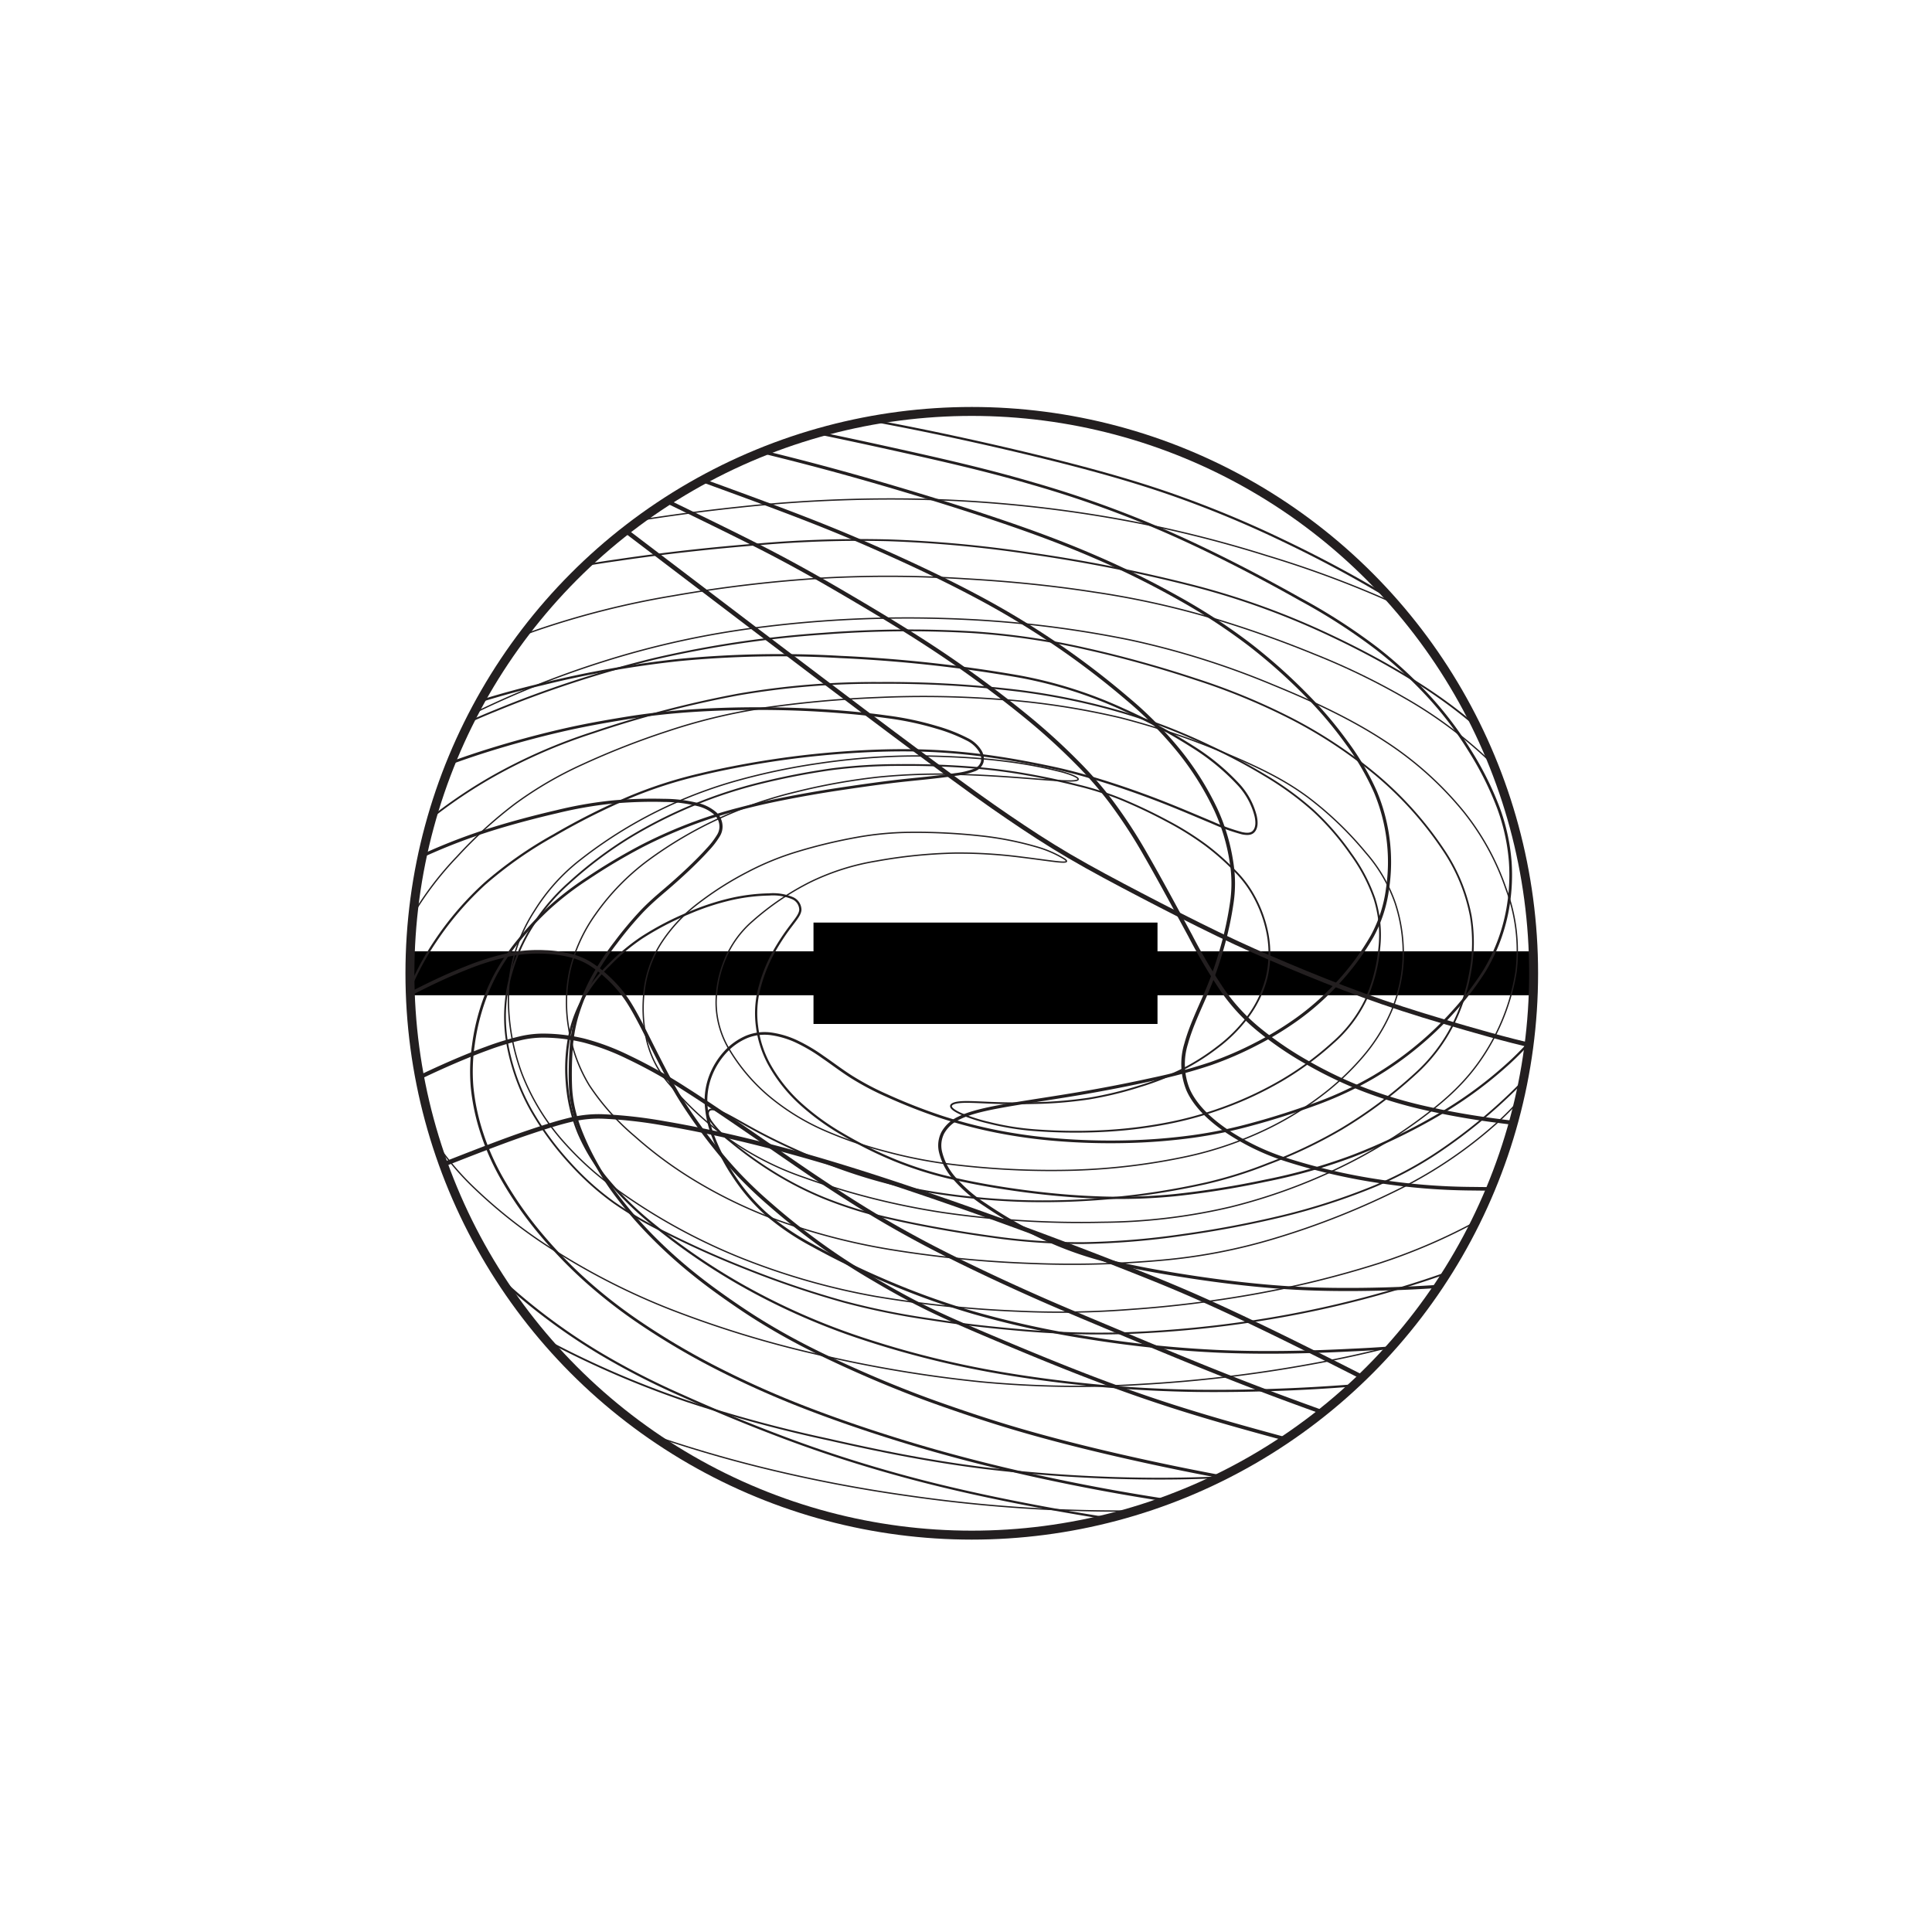 <svg xmlns="http://www.w3.org/2000/svg" xmlns:xlink="http://www.w3.org/1999/xlink" viewBox="0 0 432 432"><defs><style>.cls-1,.cls-10,.cls-11,.cls-4,.cls-5,.cls-6,.cls-7,.cls-8,.cls-9{fill:none;stroke:#231f20;}.cls-1{stroke-miterlimit:10;stroke-width:2px;}.cls-2{fill:#231f20;}.cls-3{clip-path:url(#clip-path);}.cls-10,.cls-11,.cls-4,.cls-5,.cls-6,.cls-7,.cls-8,.cls-9{stroke-linecap:round;stroke-linejoin:round;}.cls-4{stroke-width:0.3px;}.cls-5{stroke-width:0.4px;}.cls-6{stroke-width:0.5px;}.cls-7{stroke-width:0.6px;}.cls-8{stroke-width:0.7px;}.cls-9{stroke-width:0.8px;}.cls-10{stroke-width:0.9px;}</style><clipPath id="clip-path"><circle class="cls-1" cx="217.29" cy="217.63" r="125.63"/></clipPath></defs><title>Icons</title><g id="Base"><rect x="181.9" y="206.29" width="76.92" height="22.67"/><rect x="91.45" y="212.72" width="251.67" height="9.82"/><g class="cls-3"><path class="cls-4" d="M-19.15,310.9c5.62-4.74,6.28-6.53,6.54-8.5a25.66,25.66,0,0,0-.06-6c-.19-1.88-.46-3.49-.85-5.58s-.88-4.65-1.83-9.9-2.37-13.17-3.13-19.59a102.82,102.82,0,0,1-.64-17.17,88.67,88.67,0,0,1,3.06-20.89A112.87,112.87,0,0,1-4.55,196.4a111,111,0,0,1,20.26-24.67,204.81,204.81,0,0,1,29.11-22.34,179.4,179.4,0,0,1,31.68-16,270.81,270.81,0,0,1,39.8-12,438.7,438.7,0,0,1,49.08-8,313.81,313.81,0,0,1,45.12-1.62,290.33,290.33,0,0,1,39.63,4.31,270,270,0,0,1,33.24,8.2,232.49,232.49,0,0,1,33.37,12.92,159,159,0,0,1,32,20.29c9.26,7.79,16.4,16.38,20.74,23.84a52,52,0,0,1,6.81,20.1,61.8,61.8,0,0,1,.2,18.34,54.07,54.07,0,0,1-5.42,15.59,66.85,66.85,0,0,1-8.48,13.15,80,80,0,0,1-13.13,12.29,150.52,150.52,0,0,1-18.72,12,129.46,129.46,0,0,1-22.36,9.67,221.46,221.46,0,0,1-28.47,7,260.18,260.18,0,0,1-27,3.31,201.22,201.22,0,0,1-25.22.41,252.66,252.66,0,0,1-32-3.32,153.66,153.66,0,0,1-26.3-7.17,131.17,131.17,0,0,1-31.13-16.46,69.49,69.49,0,0,1-11.66-10.27,50.35,50.35,0,0,1-9.92-15.94,47.92,47.92,0,0,1-2.84-20.5,36.56,36.56,0,0,1,5.71-15.93,43.28,43.28,0,0,1,10.37-11.47,99.75,99.75,0,0,1,16.95-10.69,101.4,101.4,0,0,1,18.29-7,145.2,145.2,0,0,1,17.78-3.72,153.21,153.21,0,0,1,15.66-1.54c4.75-.22,9-.17,13.26,0s8.64.47,13.24,1.07a98,98,0,0,1,12.5,2.38c3.08.87,4.4,1.71,2.8,1.93s-6.11-.17-11-.55-10.1-.73-15.59-.86a135,135,0,0,0-17.39.61,139,139,0,0,0-18.4,3.3,92,92,0,0,0-16.63,5.68,90.59,90.59,0,0,0-16.6,9.72,52.82,52.82,0,0,0-11.65,12,35.81,35.81,0,0,0-5.73,12.64,33.78,33.78,0,0,0-.23,12.91,34.3,34.3,0,0,0,4.61,12.7,53.36,53.36,0,0,0,10.14,11.36,90.82,90.82,0,0,0,13.76,10.1A106,106,0,0,0,174,272.9a143.38,143.38,0,0,0,24.87,6.46,252.37,252.37,0,0,0,31.81,3.15,221.6,221.6,0,0,0,29.16-.73,125,125,0,0,0,25.2-4.87,174.58,174.58,0,0,0,28.22-11.21A98.76,98.76,0,0,0,334.81,251a70.4,70.4,0,0,0,12.47-15,57.94,57.94,0,0,0,5.91-12.52,26,26,0,0,0,1.38-9.51,53.87,53.87,0,0,0-1.89-12.17,58.17,58.17,0,0,0-6.64-15.5A85.61,85.61,0,0,0,332,169.14,97.13,97.13,0,0,0,314,156a155.19,155.19,0,0,0-20.18-9.75,248.11,248.11,0,0,0-24.45-8.54,191.39,191.39,0,0,0-24.87-5.34C235.7,131,226,130,216,129.43a267.71,267.71,0,0,0-31.52-.2,301.2,301.2,0,0,0-34,4,190.64,190.64,0,0,0-30.56,7.71,228.46,228.46,0,0,0-30.5,13.34c-9.95,5.21-19.35,11-26.94,17.37a101.53,101.53,0,0,0-17.76,19.69,67.81,67.81,0,0,0-9.44,18,74.16,74.16,0,0,0-3.34,19.41,65.87,65.87,0,0,0,1.47,18.45c1.36,5.57,3.69,10.37,6.83,15.94a142.86,142.86,0,0,0,11.16,17.12,86.24,86.24,0,0,0,14.1,14.12A217.72,217.72,0,0,0,87.3,310.15,228.47,228.47,0,0,0,116.92,326a285,285,0,0,0,38.93,13.95,430.82,430.82,0,0,0,47.29,10,518.71,518.71,0,0,0,54.67,6.2c18,.92,34.79.33,47.68-.27s21.9-1.18,30.18-1.81,15.84-1.31,21.34-1.78,8.94-.73,12.95-.88,8.6-.21,18.74.17"/><path class="cls-4" d="M507.88,224.08c-7.2,4.57-10.19,7.21-13.26,10.24s-6.25,6.44-10,10.39-8,8.43-13,13.4-10.8,10.44-17.21,15.82A222,222,0,0,1,434,289.2a232.88,232.88,0,0,1-22.5,12.86c-8.35,4.26-18,8.8-27.75,12.65s-19.75,7-28.62,9.53-16.64,4.42-24.76,6-16.6,2.82-26,4-19.73,2.35-31.19,3-24.08.85-36,.37a331.44,331.44,0,0,1-34.19-3.17,324.54,324.54,0,0,1-32.05-6.15,286.07,286.07,0,0,1-32.31-9.95A231.29,231.29,0,0,1,109,304.87a146.23,146.23,0,0,1-22.27-15A164.16,164.16,0,0,1,68,272.17a82.07,82.07,0,0,1-11.26-15.92,50.94,50.94,0,0,1-5.21-14A50.41,50.41,0,0,1,51,225.2a77.84,77.84,0,0,1,6.62-23.77c3.71-7.65,9.05-13.93,15.85-20.17A129.72,129.72,0,0,1,99.07,163,208.38,208.38,0,0,1,134.64,148a196,196,0,0,1,36.47-7.88,261.1,261.1,0,0,1,40.54-1.8,242,242,0,0,1,41.14,4.79,183,183,0,0,1,32,10.09c9.34,3.82,17.74,7.83,24.91,12.55a76.07,76.07,0,0,1,17.55,15.71,57.07,57.07,0,0,1,9.47,17.2,39.4,39.4,0,0,1,2.28,18.58,47.94,47.94,0,0,1-7.48,19.08c-3.65,5.49-8,9.43-13.17,13.31a111.3,111.3,0,0,1-18.35,11.23,125.87,125.87,0,0,1-24.74,9,128.46,128.46,0,0,1-28.81,3.44,213.88,213.88,0,0,1-35.71-2.19,165.91,165.91,0,0,1-30.92-7.82A66.16,66.16,0,0,1,162,254a73.83,73.83,0,0,1-12.12-11.36,22.93,22.93,0,0,1-5.27-10,32.56,32.56,0,0,1-.5-11.67,25.22,25.22,0,0,1,3.77-10.16,35.16,35.16,0,0,1,7.91-8.57A73,73,0,0,1,167.12,195a62.93,62.93,0,0,1,11.26-4.6,117.1,117.1,0,0,1,13-3.13,70.43,70.43,0,0,1,12.38-1.16,132.69,132.69,0,0,1,15.33.77,72.05,72.05,0,0,1,12.51,2.43,25.22,25.22,0,0,1,6.48,2.8c.86.64.26.76-1.42.6s-4.42-.58-8.34-1.06a109.22,109.22,0,0,0-14.73-.9,111.08,111.08,0,0,0-17.6,1.78,53.48,53.48,0,0,0-14.8,4.69,60.08,60.08,0,0,0-12.84,8.69,22.69,22.69,0,0,0-6.23,8.59,25.71,25.71,0,0,0-2,9.69,20.6,20.6,0,0,0,2.77,10.17A41.44,41.44,0,0,0,171.82,245a51.58,51.58,0,0,0,12.43,7.72,90.79,90.79,0,0,0,13.87,4.77,106.79,106.79,0,0,0,16.7,3.1,181.6,181.6,0,0,0,25.4,1.06,140.91,140.91,0,0,0,25.25-3.07,80,80,0,0,0,17.65-6.05,71.11,71.11,0,0,0,12.29-7.5,58.94,58.94,0,0,0,9.2-8.6,39.73,39.73,0,0,0,6.35-10,33.31,33.31,0,0,0,2.79-11.9A36.1,36.1,0,0,0,312,202a33.91,33.91,0,0,0-6.55-11.27,77,77,0,0,0-13.14-12.58c-5.07-3.73-10.46-6.38-17.37-9.31a164.54,164.54,0,0,0-24.4-8.35,169.81,169.81,0,0,0-27.83-4.17,224.25,224.25,0,0,0-26.54-.35,243.43,243.43,0,0,0-26.2,2.46,127.91,127.91,0,0,0-20.69,5.05,176.21,176.21,0,0,0-19,7.44,84.34,84.34,0,0,0-15.16,8.85,97.17,97.17,0,0,0-12.89,11.76,72.22,72.22,0,0,0-9.88,12.92,35.14,35.14,0,0,0-4.13,12.43,48,48,0,0,0-.13,15.3,60.1,60.1,0,0,0,6.12,17.92,61.74,61.74,0,0,0,12,15.69,112.24,112.24,0,0,0,18.57,14.32,151.71,151.71,0,0,0,25,12.61,234.06,234.06,0,0,0,32.53,10,286.21,286.21,0,0,0,37.08,6.26,227.69,227.69,0,0,0,35.71.57A307.19,307.19,0,0,0,293.29,305a258.31,258.31,0,0,0,37.4-9.71,146.1,146.1,0,0,0,32.22-15.51c10.87-6.93,22.67-16.2,30.94-25.32a71,71,0,0,0,15.92-27.65,65.81,65.81,0,0,0,2.54-29.65c-1.58-9.92-5.91-19.63-11.37-28.52A106.81,106.81,0,0,0,380,143.88c-8.82-7.77-19.86-15.23-32.3-22.18a321,321,0,0,0-41.39-19.22A331.15,331.15,0,0,0,259,88c-15.92-3.47-31.4-5.22-47.63-6.71s-33.23-2.7-47.88-3.26-26.93-.45-36.79-.37-17.29.14-23.92-.09a131.55,131.55,0,0,1-18.86-1.87"/><path class="cls-5" d="M507.88,224.08c-8.65,4.76-11.1,6.44-13.44,8.34s-4.56,4-7.48,6.73-6.54,6-11.82,10.81-12.22,11.12-19,16.77a190.62,190.62,0,0,1-21.83,16,309,309,0,0,1-29.45,16.12,299.08,299.08,0,0,1-32,13.32A265,265,0,0,1,339,321.24c-13,2.67-28.51,5.27-42,6.95a291.87,291.87,0,0,1-37.64,2.44,330.26,330.26,0,0,1-39.41-2.38c-12.75-1.6-24.27-4-35-6.44a301.8,301.8,0,0,1-31.13-8.44A209.51,209.51,0,0,1,123,300.15,132.11,132.11,0,0,1,99.2,283.94a97.2,97.2,0,0,1-17.06-18.73A84.05,84.05,0,0,1,71.85,245,37.8,37.8,0,0,1,70,229.76a61.93,61.93,0,0,1,2.72-14.52,57.93,57.93,0,0,1,7-14.8,73.23,73.23,0,0,1,12.79-14.35,111,111,0,0,1,17.91-12.62,121.89,121.89,0,0,1,22.31-9.71A236.15,236.15,0,0,1,165,155.31a178.31,178.31,0,0,1,31.64-2.61,243,243,0,0,1,31,1.74,148.31,148.31,0,0,1,25.31,5.42,134.24,134.24,0,0,1,17.62,7,126.83,126.83,0,0,1,12.3,6.53,69.22,69.22,0,0,1,10.77,7.84,59,59,0,0,1,8.44,9.73,37.93,37.93,0,0,1,5.26,10,26.93,26.93,0,0,1,1.09,10.88,36.2,36.2,0,0,1-3.12,11.88,30.27,30.27,0,0,1-7.3,9.47,69.13,69.13,0,0,1-11.53,8.46,80,80,0,0,1-13.14,6.12,81.52,81.52,0,0,1-13,3.53,103.28,103.28,0,0,1-14.47,1.64,120.71,120.71,0,0,1-14.79-.25,61.28,61.28,0,0,1-10.1-1.67,38.39,38.39,0,0,1-6.17-2c-1.42-.65-2.17-1.22-2.17-1.68s.77-.79,2.17-.9,3.42,0,6.14.12,6.14.2,10,.1a96.37,96.37,0,0,0,12.44-1,80.23,80.23,0,0,0,11.41-2.75,60.91,60.91,0,0,0,9.32-3.64,49.82,49.82,0,0,0,8.11-5.11,33.51,33.51,0,0,0,6.6-6.54,25.39,25.39,0,0,0,4.35-8.86,23.71,23.71,0,0,0,.26-9.91,28.29,28.29,0,0,0-2.93-8.22,24.56,24.56,0,0,0-4.19-5.7,54.73,54.73,0,0,0-6.69-5.95,66.81,66.81,0,0,0-8.68-5.41,113.87,113.87,0,0,0-10.42-4.93,68.21,68.21,0,0,0-9.37-3c-3.29-.84-7.08-1.67-11-2.37a127,127,0,0,0-12.74-1.65c-4.86-.39-10.59-.61-15.9-.56A118.84,118.84,0,0,0,186,172a160.91,160.91,0,0,0-16.3,3.18,105.19,105.19,0,0,0-28.84,12,90.27,90.27,0,0,0-13.66,10.29,45.31,45.31,0,0,0-8.81,10.67,41.08,41.08,0,0,0-4.82,12.52,35,35,0,0,0,0,13.45,47.37,47.37,0,0,0,5.13,14,66.12,66.12,0,0,0,8.89,12.13,61.57,61.57,0,0,0,9.66,8.64A83.85,83.85,0,0,0,149,275.7c4.83,2.43,10.94,5.27,17.91,8a212.82,212.82,0,0,0,21.76,7.37A164.43,164.43,0,0,0,208,295c6.28,1,12.72,1.76,19.86,2.37a195.71,195.71,0,0,0,24.29.71,249.29,249.29,0,0,0,30.27-3,234,234,0,0,0,29.43-6.69,194.66,194.66,0,0,0,26.48-9.81,135.61,135.61,0,0,0,20.55-11.8,107.65,107.65,0,0,0,15.85-13.24,81.32,81.32,0,0,0,12.35-16.26A72.9,72.9,0,0,0,394.84,218a60.2,60.2,0,0,0,1.32-18.9,62.36,62.36,0,0,0-4.26-17.87,82.1,82.1,0,0,0-11.08-19.61A129.42,129.42,0,0,0,361.09,141a167.32,167.32,0,0,0-23.85-16.58,218.34,218.34,0,0,0-25.06-12.13c-9.84-4.17-22.15-9.08-34.52-12.93a359.69,359.69,0,0,0-35.91-8.88c-11.13-2.25-21-3.94-32.92-5.4s-26.05-2.71-38.72-3.46-23.94-1-33.94-1.33-18.71-.65-25.17-1-10.66-.62-14.43-1a62.35,62.35,0,0,1-12.69-2.62"/><path class="cls-5" d="M-19.15,310.9c6.11-4.67,7.33-6.21,8-7.6a9.61,9.61,0,0,0,.94-4.13c.07-1.48,0-3.17-.12-6.26s-.41-7.59-.81-11.91-.92-8.49-1.26-12.44a116.59,116.59,0,0,1-.41-11.66,115,115,0,0,1,.88-12.82A110.66,110.66,0,0,1-9,229.1a94.54,94.54,0,0,1,5.47-15A132.87,132.87,0,0,1,4.52,199a101,101,0,0,1,9.29-12.5,130.56,130.56,0,0,1,12.44-12.62,181.67,181.67,0,0,1,16.33-12.73,157.22,157.22,0,0,1,17.3-10.53c6-3.14,12.49-6,20.47-9.22a271.7,271.7,0,0,1,27.33-9.82,235.45,235.45,0,0,1,30.6-6.36c10.58-1.57,21.56-2.75,31.58-3.53a262.62,262.62,0,0,1,28.71-.88,275.2,275.2,0,0,1,31.7,2.92A343.54,343.54,0,0,1,266.92,131a172.18,172.18,0,0,1,30.83,11.21c9.87,4.66,20.11,10.45,28.33,16.87a84.31,84.31,0,0,1,18.86,20.32,61.22,61.22,0,0,1,8.54,19.55A42,42,0,0,1,354,215.5a47.52,47.52,0,0,1-5,14.37,55.93,55.93,0,0,1-10.17,13.67A119.08,119.08,0,0,1,322,257.34a82.06,82.06,0,0,1-16.17,8.52,142,142,0,0,1-18.83,6,229.92,229.92,0,0,1-22.72,4.3,173.31,173.31,0,0,1-22.09,1.8,138.68,138.68,0,0,1-20.66-1.45c-7.3-1-15.47-2.45-21.92-3.92a94.64,94.64,0,0,1-15.48-4.75,76.83,76.83,0,0,1-11.76-6.09,87,87,0,0,1-9.13-6.63,20.83,20.83,0,0,1-4.31-4.46c-.71-1.14-.8-2-.33-2.4s1.5-.23,3.42.7,4.7,2.63,8.16,4.45,7.58,3.75,11.66,5.46a121.08,121.08,0,0,0,12.59,4.51,114.28,114.28,0,0,0,15.38,3.44,160,160,0,0,0,20.13,1.76,166.72,166.72,0,0,0,39.74-4,95.73,95.73,0,0,0,13.94-4.38,106,106,0,0,0,16.33-7.76,101.24,101.24,0,0,0,16.48-12.29,37.54,37.54,0,0,0,8.4-10.93,42.42,42.42,0,0,0,3.82-11.35,36.32,36.32,0,0,0,.21-13.11,39.81,39.81,0,0,0-6.22-14.89,79.47,79.47,0,0,0-14.47-16.23,103.4,103.4,0,0,0-19.52-13,142.85,142.85,0,0,0-21.32-8.78c-7.64-2.53-16-4.89-24.24-6.73a160.63,160.63,0,0,0-25.89-3.78,248.46,248.46,0,0,0-33.18.35,237.87,237.87,0,0,0-37.82,5.64,246.07,246.07,0,0,0-35.45,11.57,148.36,148.36,0,0,0-22.45,11.32,99.57,99.57,0,0,0-14.68,10.95,89.82,89.82,0,0,0-12,13.27,73,73,0,0,0-9.23,16.24,57.36,57.36,0,0,0-4,18.16A67.85,67.85,0,0,0,50,248.17a60,60,0,0,0,7.31,17.06A124.62,124.62,0,0,0,70.86,283.8a113.77,113.77,0,0,0,19.31,17.3c7.56,5.4,16.38,10.45,28.15,16.12a343.58,343.58,0,0,0,41,16.7,313.32,313.32,0,0,0,43.82,10.58c14.89,2.61,30.31,4.61,45.84,6s31.17,2.28,46.78,2.32,31.2-.72,42-1.28,16.76-.91,21.74-1.09,8.95-.18,13.21-.07a154.83,154.83,0,0,1,16,1.18"/><path class="cls-6" d="M-19.15,310.9c12.55-8.85,13.82-12.82,14.88-16.07s1.91-5.8,2.62-8.89S-.39,279.22.1,275.57s.94-7.31,1.48-10.73,1.18-6.58,2.16-10.55a138.21,138.21,0,0,1,4-13.45,102.2,102.2,0,0,1,6.72-14.78,143.55,143.55,0,0,1,10.66-16.58,103.16,103.16,0,0,1,12.76-14A167.3,167.3,0,0,1,53.5,182.69a139.47,139.47,0,0,1,18-11.13,231.85,231.85,0,0,1,24-10.7A210.89,210.89,0,0,1,121.18,153a230.34,230.34,0,0,1,30.75-5.43,234.78,234.78,0,0,1,35.95-.67,314.92,314.92,0,0,1,39.52,4.28,97.52,97.52,0,0,1,23.67,7.42,117.62,117.62,0,0,1,15.52,8.32A50.3,50.3,0,0,1,277,175.49a16.24,16.24,0,0,1,3.75,6.91c.4,1.74.16,2.78-.33,3.4s-1.26.81-2.67.52a43.7,43.7,0,0,1-6.67-2.39c-3.2-1.33-7.54-3.21-11.94-4.91s-8.84-3.23-12.78-4.45-7.38-2.16-11.34-3-8.45-1.7-13-2.35-9.17-1.12-14-1.33-10-.16-15.53.14-11.62.85-17.8,1.73-12.52,2.06-18.12,3.41a99.19,99.19,0,0,0-15.85,5.11,152.41,152.41,0,0,0-16.87,8.5,90.35,90.35,0,0,0-15.36,10.74,69.62,69.62,0,0,0-11.13,12.94,61,61,0,0,0-6.1,11.52,37.56,37.56,0,0,0-2.63,10.59A53.69,53.69,0,0,0,89,246.35a58.53,58.53,0,0,0,4.4,13.93,68,68,0,0,0,8.13,14.06A101.19,101.19,0,0,0,116,289.6a133.93,133.93,0,0,0,18,12.94A168.24,168.24,0,0,0,152.38,312c6.77,3.06,14.68,6.37,23,9.49s17.12,6,27.18,8.73,21.42,5.19,33.5,7.36,24.92,4.05,37,5.12,23.48,1.31,34.72,1.66,22.36.79,31.79,1.17,17.19.68,24,1.37,12.72,1.75,25.09,4.69"/><path class="cls-6" d="M507.88,224.08c-19,9.58-22.92,12.19-27.32,15.24s-9.32,6.53-14.84,10.36-11.64,8-18.44,12.25-14.29,8.62-21.62,12.53-14.5,7.36-22.8,10.88-17.75,7.13-27.81,10.36-20.74,6.1-31.27,8.34a296,296,0,0,1-33.61,5.07A391.21,391.21,0,0,1,267.91,311a286.9,286.9,0,0,1-41.7-3.6,212.42,212.42,0,0,1-34.74-8.56A150.57,150.57,0,0,1,165.21,287a142.15,142.15,0,0,1-18.63-12.77,72.25,72.25,0,0,1-10.84-10.54,42,42,0,0,1-6.36-10.34A36.53,36.53,0,0,1,126.74,242a38.48,38.48,0,0,1,.89-11.8,29.18,29.18,0,0,1,3.85-8.73,33.32,33.32,0,0,1,4.73-5.71,45.76,45.76,0,0,1,7.28-6.1,65.61,65.61,0,0,1,10.39-5.44,55.1,55.1,0,0,1,9.78-3.22,42,42,0,0,1,8.34-1,11.22,11.22,0,0,1,5.21.83,2.87,2.87,0,0,1,1.75,2.61c-.07,1-.86,1.94-2.05,3.52a49.68,49.68,0,0,0-4.14,6.36,34.7,34.7,0,0,0-3.12,8.24,22.22,22.22,0,0,0-.38,7.94,23.79,23.79,0,0,0,2.66,8.37,34.54,34.54,0,0,0,6.69,8.59,54.82,54.82,0,0,0,9.79,7.17,90.84,90.84,0,0,0,11.77,5.85,83.62,83.62,0,0,0,13.07,4.07c4.87,1.13,10.48,2.09,15.89,2.8s10.64,1.19,16.06,1.39a125.87,125.87,0,0,0,17.5-.5A198.46,198.46,0,0,0,283,264a124.47,124.47,0,0,0,19.29-5.44,131.57,131.57,0,0,0,19.27-9.24,91.58,91.58,0,0,0,14.48-10.4A67.4,67.4,0,0,0,346,228.19a54.74,54.74,0,0,0,5.87-10.42,55.42,55.42,0,0,0,3.3-10.14,41.21,41.21,0,0,0,1-12.73A56.91,56.91,0,0,0,352,178.33,81.6,81.6,0,0,0,342,161a92.76,92.76,0,0,0-14-14.85,135.23,135.23,0,0,0-18-12.88c-6.91-4.21-14.92-8.49-23.05-12.37a239.65,239.65,0,0,0-25.19-10.43c-8.82-3.06-18.23-5.68-29.66-8.47s-24.91-5.73-36.34-7.83-20.83-3.32-31.3-4.62-22-2.65-31.64-3.84-17.24-2.21-22.95-3.06-9.48-1.54-12.81-2.37a99.38,99.38,0,0,1-13.25-4.57"/><path class="cls-7" d="M-19.15,310.9c7-4.95,9.24-6.62,10.71-7.84a20.21,20.21,0,0,0,2.81-2.7A23,23,0,0,0-4,298.21c.5-.75,1-1.58,1.57-2.6s1.22-2.26,1.84-3.57,1.22-2.71,1.81-4.27,1.2-3.28,2.26-6.66,2.59-8.4,4.18-13.44,3.26-10.08,4.85-14.5,3.12-8.22,4.72-11.78a98.71,98.71,0,0,1,5.53-10.62,116.21,116.21,0,0,1,8.36-12.11,139.35,139.35,0,0,1,10.72-12,143.88,143.88,0,0,1,11.21-10.11,121,121,0,0,1,12.2-8.79c4.46-2.81,9.45-5.53,14.4-8s9.85-4.68,14.74-6.67,9.8-3.76,15-5.38,10.75-3.12,15.82-4.3,9.67-2,14.57-2.8,10.1-1.42,16.62-1.8,14.35-.49,21.89-.21,14.79.94,20,1.68a69,69,0,0,1,11.19,2.37,37.15,37.15,0,0,1,6.7,2.62,7.08,7.08,0,0,1,3,2.65,3.27,3.27,0,0,1,.44,2.47,2.78,2.78,0,0,1-1.72,1.78,17.58,17.58,0,0,1-4.22,1c-1.83.28-4.08.54-6.48.8s-5,.49-8.3.9-7.48,1-11.58,1.62-8.16,1.34-11.83,2.06-7,1.48-10.08,2.3a99.31,99.31,0,0,0-9.71,3,107.85,107.85,0,0,0-12.18,5.33,132,132,0,0,0-12.26,7.31,67.81,67.81,0,0,0-8.51,6.55,69,69,0,0,0-6.7,7.15,48.64,48.64,0,0,0-5.07,7.39,44,44,0,0,0-3.32,7.87,48.14,48.14,0,0,0-1.81,8.18,41.29,41.29,0,0,0-.3,9.33,48,48,0,0,0,2.19,10.38,54.14,54.14,0,0,0,4.6,10.34,83.57,83.57,0,0,0,7.94,11.5,103.28,103.28,0,0,0,10.91,11.37,113.36,113.36,0,0,0,12.46,9.61,161.07,161.07,0,0,0,15.48,9.17,209.27,209.27,0,0,0,21.31,9.57c8.45,3.26,18.45,6.59,28.45,9.43s20,5.21,30.17,7.27,20.61,3.83,32.9,5.44,26.43,3,38.13,4.13,21,1.8,28.61,2.42,13.72,1.12,19,1.7,9.87,1.22,13.2,1.77a74.27,74.27,0,0,1,7.92,1.65c2.52.67,5.47,1.56,9.87,2.88"/><path class="cls-7" d="M507.88,224.08c-18.79,8.85-22.29,10.8-25.9,12.91s-7.34,4.37-11.28,6.8-8.09,5-14,8.56-13.64,8.13-20.54,11.82-13,6.53-19.91,9.65-14.73,6.55-22.52,9.41-15.54,5.15-25.77,7.81-22.91,5.68-34.24,7.6a264.91,264.91,0,0,1-31.35,3.23c-10,.51-20.13.73-30.17.28A257.86,257.86,0,0,1,243,299.09a210.51,210.51,0,0,1-25.06-5.49,169.14,169.14,0,0,1-20.27-7.31,178.53,178.53,0,0,1-16.05-7.84,56.48,56.48,0,0,1-10.46-7.13,43,43,0,0,1-7-8.2,44.67,44.67,0,0,1-4.54-8.62,24.1,24.1,0,0,1-1.74-7.65,15.35,15.35,0,0,1,1-6.28,16.72,16.72,0,0,1,3.24-5.27,13.81,13.81,0,0,1,4.93-3.49,10.72,10.72,0,0,1,5.5-.62,20,20,0,0,1,5.8,1.8,37.83,37.83,0,0,1,5.64,3.36c2,1.36,4.13,3,6.4,4.44a62.31,62.31,0,0,0,8,4.22,124.14,124.14,0,0,0,11.76,4.63A105.86,105.86,0,0,0,222.92,253a117.07,117.07,0,0,0,13.47,1.85,147.87,147.87,0,0,0,15.33.44,131.77,131.77,0,0,0,14.91-1.16,102.71,102.71,0,0,0,13.4-2.77c4.73-1.27,10.11-3,14.76-4.73A79.75,79.75,0,0,0,307,240.88a75,75,0,0,0,9.85-6.9,72.49,72.49,0,0,0,8.15-7.82,66.28,66.28,0,0,0,6.88-9,40.59,40.59,0,0,0,5.42-15,42.85,42.85,0,0,0,.39-9.56,44.76,44.76,0,0,0-2.66-12,71.19,71.19,0,0,0-6.36-12.71,79.11,79.11,0,0,0-8.75-11.67A95.58,95.58,0,0,0,307.82,145a131,131,0,0,0-17.08-11c-7.83-4.42-18.68-10.15-29.15-14.78a239.25,239.25,0,0,0-30.72-11.11c-10.19-3-20.5-5.34-31.82-7.84s-23.66-5.09-34.86-7S142.92,90.24,134.42,89,119,86.38,113.8,85.3s-8.55-1.91-12.07-2.87-7.14-2.06-17.85-6.71"/><path class="cls-8" d="M507.88,224.08c-16.52,6.81-20.81,8.87-24.95,10.87s-8.12,4-14.81,7.29-16.08,8-24.49,11.93-15.83,7.07-23.53,10.12-15.66,6-23.36,8.49-15.16,4.56-22.72,6.44-15.21,3.59-23.67,5-17.71,2.6-26.89,3.29-18.29.9-25.64.8-12.94-.53-18.34-1.09-10.59-1.27-16.1-2.16-11.32-1.95-16.5-3.33a79.3,79.3,0,0,1-14.25-5.21,94.33,94.33,0,0,1-12.28-7.07,32.81,32.81,0,0,1-7.16-6.22,13.74,13.74,0,0,1-2.87-5.59,6.26,6.26,0,0,1,.5-4.37,7.85,7.85,0,0,1,3.61-3.27c1.83-.92,4.36-1.68,8.89-2.53s11-1.77,17.27-2.82,12.16-2.22,17.19-3.33a114.64,114.64,0,0,0,13-3.51,77.7,77.7,0,0,0,10.32-4.49,71.23,71.23,0,0,0,8.82-5.36,58,58,0,0,0,8.72-7.66,57.19,57.19,0,0,0,8.2-11,30.25,30.25,0,0,0,3.41-10.54,40.29,40.29,0,0,0,.21-10.43,40.82,40.82,0,0,0-2.9-11.24A57.94,57.94,0,0,0,301.07,166a89.57,89.57,0,0,0-9.16-10.77,123.46,123.46,0,0,0-12.8-11.33,132.83,132.83,0,0,0-15.48-10.09,196.21,196.21,0,0,0-18.69-9.26c-6.9-3-14.54-5.88-25.09-9.36s-24-7.54-36.17-10.79-23.09-5.72-32.85-7.94-18.38-4.22-25.25-5.94-12-3.16-16-4.32-6.73-2-9.72-3.14-6.19-2.45-16-7.3"/><path class="cls-8" d="M-19.15,310.9c12-8.07,14.41-10.12,16.18-11.79a35.24,35.24,0,0,0,4.33-4.9c1.45-1.93,3.26-4.5,5.38-7.91s4.56-7.68,6.8-11.81,4.27-8.13,6.26-11.93,3.92-7.42,6.31-11.35,5.25-8.2,7.94-11.9,5.23-6.85,8.17-10.16,6.28-6.78,10-10.23A147.43,147.43,0,0,1,64,209a129,129,0,0,1,13.14-8.67c4.92-2.86,10.63-5.84,15.91-8.31a131,131,0,0,1,15.49-6.16c5.36-1.74,11.24-3.27,16-4.37a91.83,91.83,0,0,1,12.25-2.14,99.47,99.47,0,0,1,11.71-.38,31.08,31.08,0,0,1,7.51.93,9.2,9.2,0,0,1,4,2.06,4,4,0,0,1,1.19,2.53,3.75,3.75,0,0,1-.55,2.33A18.13,18.13,0,0,1,158.2,190c-1.16,1.3-2.69,2.84-4.32,4.38s-3.35,3.08-5.06,4.54-3.37,2.86-5.27,4.83a82.36,82.36,0,0,0-5.91,7.06,58.81,58.81,0,0,0-5.15,7.87,46.46,46.46,0,0,0-3.53,8.58,34.53,34.53,0,0,0-1.27,7.66,77.39,77.39,0,0,0-.13,7.81,26.88,26.88,0,0,0,.64,5,35.12,35.12,0,0,0,1.49,4.92,58.21,58.21,0,0,0,3.08,6.65,61.28,61.28,0,0,0,4.93,7.76,91.51,91.51,0,0,0,7.78,9.06,107,107,0,0,0,9.76,8.83c3.43,2.76,7,5.28,10.19,7.44s6.11,3.95,9.21,5.71,6.4,3.49,10.6,5.49,9.3,4.26,13.56,6,7.69,3.06,12.17,4.63,10,3.45,16.43,5.34,13.72,3.79,22.16,5.74,18,3.95,28.07,5.74,20.58,3.38,29.73,4.68S324.27,338.13,331,339s12.28,1.69,17.79,2.56,10.95,1.83,15.39,2.74,7.88,1.78,10.78,2.56a134.19,134.19,0,0,1,13.79,4.69"/><path class="cls-9" d="M507.88,224.08C450.09,245,434.32,250,421.25,253.51s-23.46,5.75-33.09,7.49a277.55,277.55,0,0,1-28.63,3.85c-10.1.8-21.4,1.1-30.2.95A142.53,142.53,0,0,1,307.5,264a131.67,131.67,0,0,1-19.73-4.64,52.92,52.92,0,0,1-14.08-6.87c-3.7-2.62-6.56-5.56-8-8.75a15.28,15.28,0,0,1-.46-10.37c1-3.71,2.92-7.69,4.45-11.27a79.69,79.69,0,0,0,3.59-10.18,76.75,76.75,0,0,0,2.18-10.18,29.5,29.5,0,0,0-.08-8.94,43.87,43.87,0,0,0-3.48-11.71,65.16,65.16,0,0,0-8.28-13.2,85.44,85.44,0,0,0-11.4-11.55,183.65,183.65,0,0,0-15.43-11.85A190.75,190.75,0,0,0,217.71,133c-7.17-3.8-15.31-7.59-22.38-10.7s-13.07-5.52-21.51-8.7-19.33-7.1-28.27-10.35-16-5.8-21.62-7.94-10-3.88-14.66-5.93-9.6-4.43-25.39-13.61"/><path class="cls-9" d="M-19.15,310.9C1.22,298.54,6.15,294.66,10.34,291s7.64-7,12.28-11.68,10.47-10.52,15.11-15.22,8.09-8.2,11.4-11.33,6.48-5.88,9.5-8.39,5.9-4.8,9.38-7.35,7.56-5.35,11.84-8,8.76-5.18,12.89-7.3,7.9-3.85,11.47-5.26a57.75,57.75,0,0,1,9.93-3.06,32.07,32.07,0,0,1,7.8-.54,26.75,26.75,0,0,1,5.57.78,15.49,15.49,0,0,1,4.3,1.75,24.89,24.89,0,0,1,3.84,2.94,29.89,29.89,0,0,1,3,3.13,27.77,27.77,0,0,1,2.3,3.26c.75,1.23,1.54,2.67,2.43,4.38s1.86,3.68,3.08,6.09,2.68,5.25,3.94,7.5,2.32,3.93,3.72,6,3.14,4.52,5,6.89,3.78,4.65,5.87,6.88a95.84,95.84,0,0,0,7.37,7c3,2.64,6.87,5.75,10.6,8.47s7.35,5.09,11,7.26,7.15,4.18,10.89,6.11,7.68,3.76,15.14,6.93S238.39,306,248,309.54s17.81,6.19,29.32,9.43,26.32,7.11,39.75,10.64,25.47,6.72,33.3,8.82,11.43,3.11,16,4.56a238.5,238.5,0,0,1,22.37,8.6"/><path class="cls-10" d="M507.88,224.08C477,233.88,466,237,456.11,239.49s-18.56,4.46-28.57,6.35-21.33,3.72-30.49,4.88-16.15,1.67-22.79,1.91-13,.22-19.62-.14-13.7-1.06-19.91-1.89a167.69,167.69,0,0,1-16.52-2.93,96.81,96.81,0,0,1-13.7-4.21,93.2,93.2,0,0,1-12.43-6A75.54,75.54,0,0,1,281.23,230a43.28,43.28,0,0,1-7.8-8.47,122.45,122.45,0,0,1-7.28-12.29c-2.95-5.43-6.79-12.59-9.88-17.94a113.51,113.51,0,0,0-7.8-12,83.35,83.35,0,0,0-7.72-8.87,143.76,143.76,0,0,0-11.67-10.55c-4.92-4-11.05-8.64-17.47-13s-13.13-8.45-19.94-12.47-13.7-8-21.94-12.19-17.82-8.78-26.08-12.81-15.21-7.55-22.42-11.29-14.71-7.69-37.35-22.42"/><path class="cls-10" d="M-19.15,310.9c7.31-3.52,15.31-8.15,21.71-11.94s11.19-6.75,16.76-10.44,11.91-8.11,18-12.33,12-8.22,18-12.29,12-8.18,17.54-11.56,10.41-6,14.65-8.24,7.78-3.95,11.35-5.55,7.14-3.07,10.1-4.14a61.54,61.54,0,0,1,7.24-2.21,22.45,22.45,0,0,1,5.9-.63,39.44,39.44,0,0,1,8.47,1.1,52.63,52.63,0,0,1,9.81,3.67,112.91,112.91,0,0,1,12.93,7.24c5.45,3.46,12.41,8.25,18.07,12.16s10,6.91,13.91,9.47,7.26,4.7,10.68,6.74,6.9,4,10.88,6.11,8.49,4.33,12.86,6.41,8.59,4,12.75,5.84,8.27,3.56,14.47,6.16,14.49,6.08,22.3,9.23,15.14,6,26.14,9.95,25.66,9.11,36.58,13,18.12,6.42,24.64,8.93,12.4,5,32,14"/><path class="cls-11" d="M453.14,386.9C295,301.28,274,292.31,254.83,284.69s-36.55-13.9-50.33-18.55-23.95-7.68-33-10-16.88-3.92-22.94-4.94a104.25,104.25,0,0,0-13.39-1.54,26.28,26.28,0,0,0-7.44.69c-2.43.56-5.36,1.45-9.79,2.95S107.62,257,92.2,263.13s-40.35,16.39-160,70.4"/><path class="cls-11" d="M52.92,52.42c120.43,91.86,140,106.56,151.93,115.42s16.22,11.88,20.59,14.86,8.81,5.9,13.73,8.78,10.33,5.75,16,8.71,11.62,6,17.1,8.65,10.5,4.86,15.82,7.1,11,4.52,16.71,6.6,11.62,4,18.11,5.91,13.61,4,20.89,5.63,14.73,3,22.33,4,15.35,1.75,23,2.25,15.1.76,21.95.72,13.07-.38,19.82-1,14.05-1.43,23-2.85,19.66-3.41,54.22-12.63"/></g><circle class="cls-1" cx="217.29" cy="217.63" r="125.63"/></g></svg>